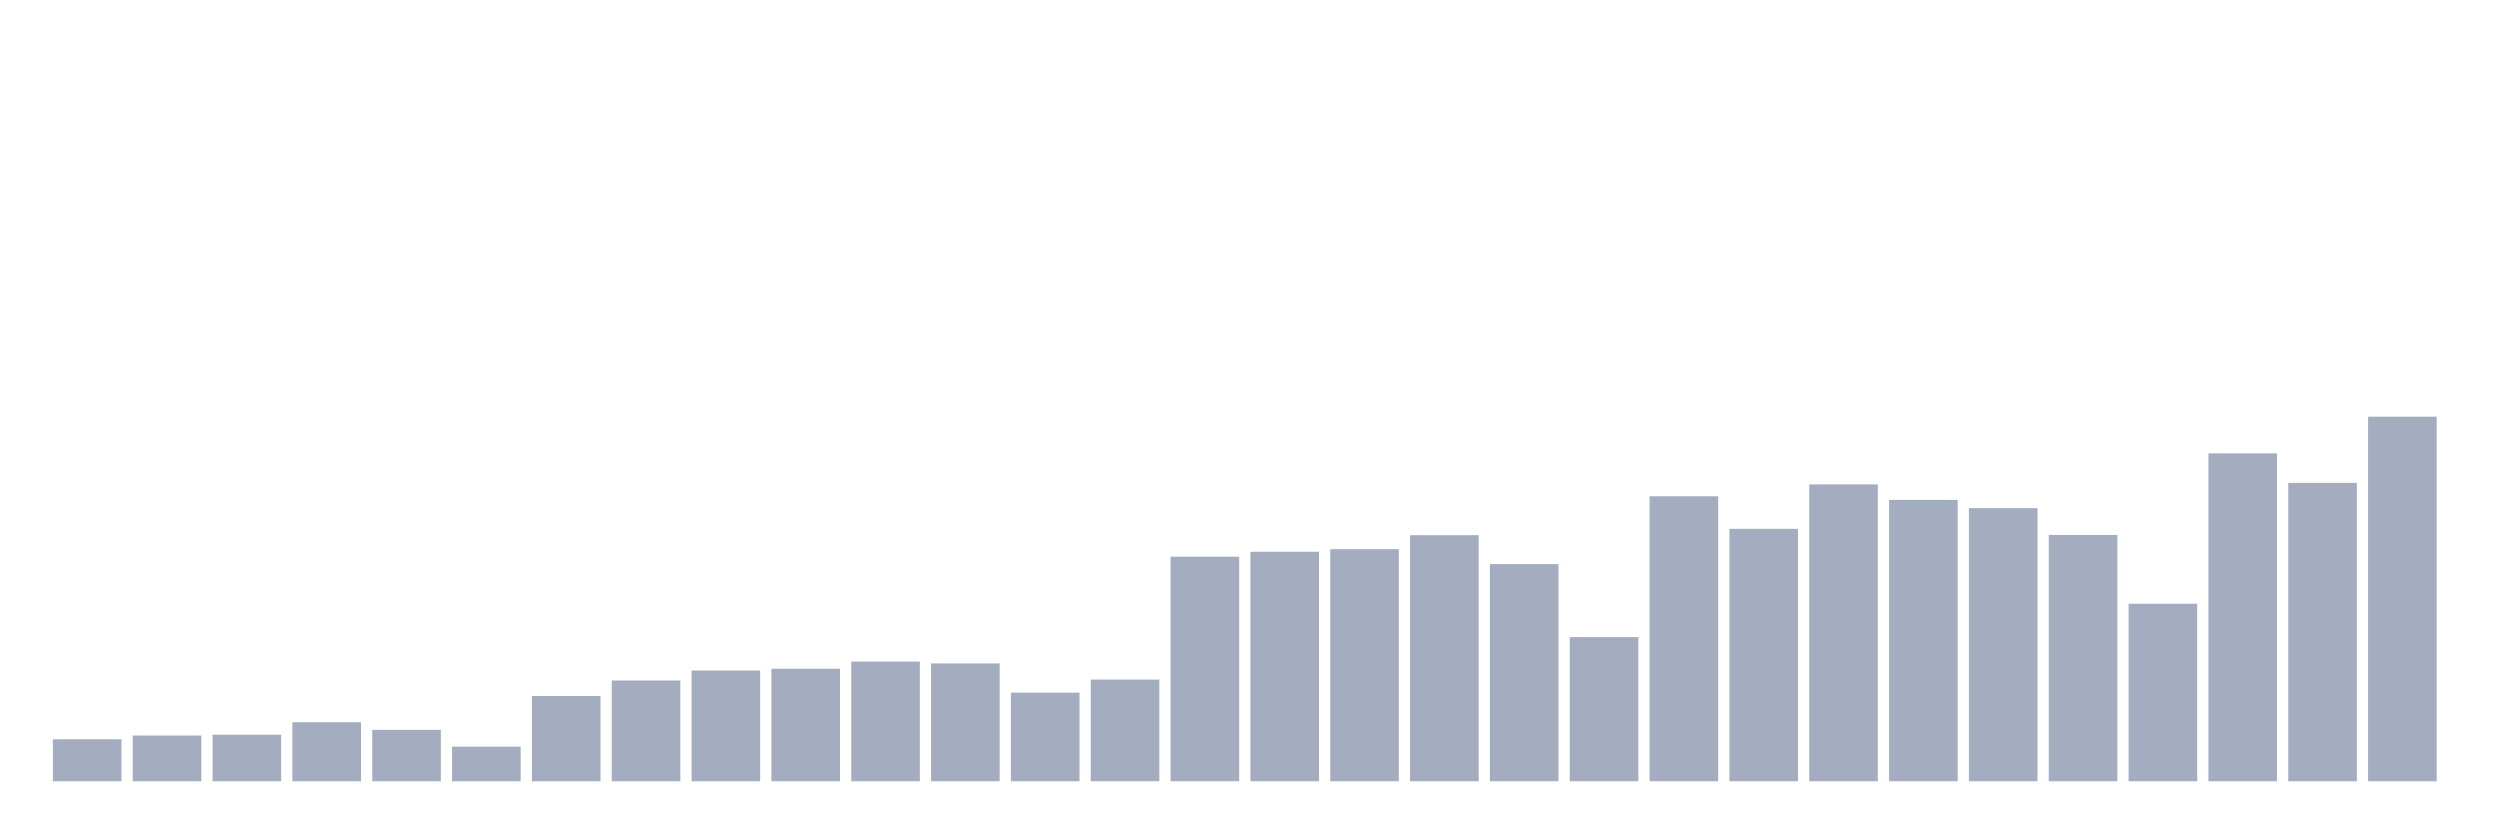 <svg xmlns="http://www.w3.org/2000/svg" viewBox="0 0 480 160"><g transform="translate(10,10)"><rect class="bar" x="0.153" width="13.175" y="131.941" height="8.059" fill="rgb(164,173,192)"></rect><rect class="bar" x="15.482" width="13.175" y="131.219" height="8.781" fill="rgb(164,173,192)"></rect><rect class="bar" x="30.81" width="13.175" y="131.061" height="8.939" fill="rgb(164,173,192)"></rect><rect class="bar" x="46.138" width="13.175" y="128.668" height="11.332" fill="rgb(164,173,192)"></rect><rect class="bar" x="61.466" width="13.175" y="130.135" height="9.865" fill="rgb(164,173,192)"></rect><rect class="bar" x="76.794" width="13.175" y="133.363" height="6.637" fill="rgb(164,173,192)"></rect><rect class="bar" x="92.123" width="13.175" y="123.634" height="16.366" fill="rgb(164,173,192)"></rect><rect class="bar" x="107.451" width="13.175" y="120.655" height="19.345" fill="rgb(164,173,192)"></rect><rect class="bar" x="122.779" width="13.175" y="118.736" height="21.264" fill="rgb(164,173,192)"></rect><rect class="bar" x="138.107" width="13.175" y="118.397" height="21.603" fill="rgb(164,173,192)"></rect><rect class="bar" x="153.436" width="13.175" y="117.02" height="22.98" fill="rgb(164,173,192)"></rect><rect class="bar" x="168.764" width="13.175" y="117.381" height="22.619" fill="rgb(164,173,192)"></rect><rect class="bar" x="184.092" width="13.175" y="122.98" height="17.02" fill="rgb(164,173,192)"></rect><rect class="bar" x="199.42" width="13.175" y="120.474" height="19.526" fill="rgb(164,173,192)"></rect><rect class="bar" x="214.748" width="13.175" y="96.885" height="43.115" fill="rgb(164,173,192)"></rect><rect class="bar" x="230.077" width="13.175" y="95.937" height="44.063" fill="rgb(164,173,192)"></rect><rect class="bar" x="245.405" width="13.175" y="95.44" height="44.56" fill="rgb(164,173,192)"></rect><rect class="bar" x="260.733" width="13.175" y="92.754" height="47.246" fill="rgb(164,173,192)"></rect><rect class="bar" x="276.061" width="13.175" y="98.307" height="41.693" fill="rgb(164,173,192)"></rect><rect class="bar" x="291.39" width="13.175" y="112.325" height="27.675" fill="rgb(164,173,192)"></rect><rect class="bar" x="306.718" width="13.175" y="85.282" height="54.718" fill="rgb(164,173,192)"></rect><rect class="bar" x="322.046" width="13.175" y="91.535" height="48.465" fill="rgb(164,173,192)"></rect><rect class="bar" x="337.374" width="13.175" y="83.002" height="56.998" fill="rgb(164,173,192)"></rect><rect class="bar" x="352.702" width="13.175" y="85.982" height="54.018" fill="rgb(164,173,192)"></rect><rect class="bar" x="368.031" width="13.175" y="87.562" height="52.438" fill="rgb(164,173,192)"></rect><rect class="bar" x="383.359" width="13.175" y="92.709" height="47.291" fill="rgb(164,173,192)"></rect><rect class="bar" x="398.687" width="13.175" y="105.914" height="34.086" fill="rgb(164,173,192)"></rect><rect class="bar" x="414.015" width="13.175" y="77.043" height="62.957" fill="rgb(164,173,192)"></rect><rect class="bar" x="429.344" width="13.175" y="82.709" height="57.291" fill="rgb(164,173,192)"></rect><rect class="bar" x="444.672" width="13.175" y="70" height="70" fill="rgb(164,173,192)"></rect></g></svg>